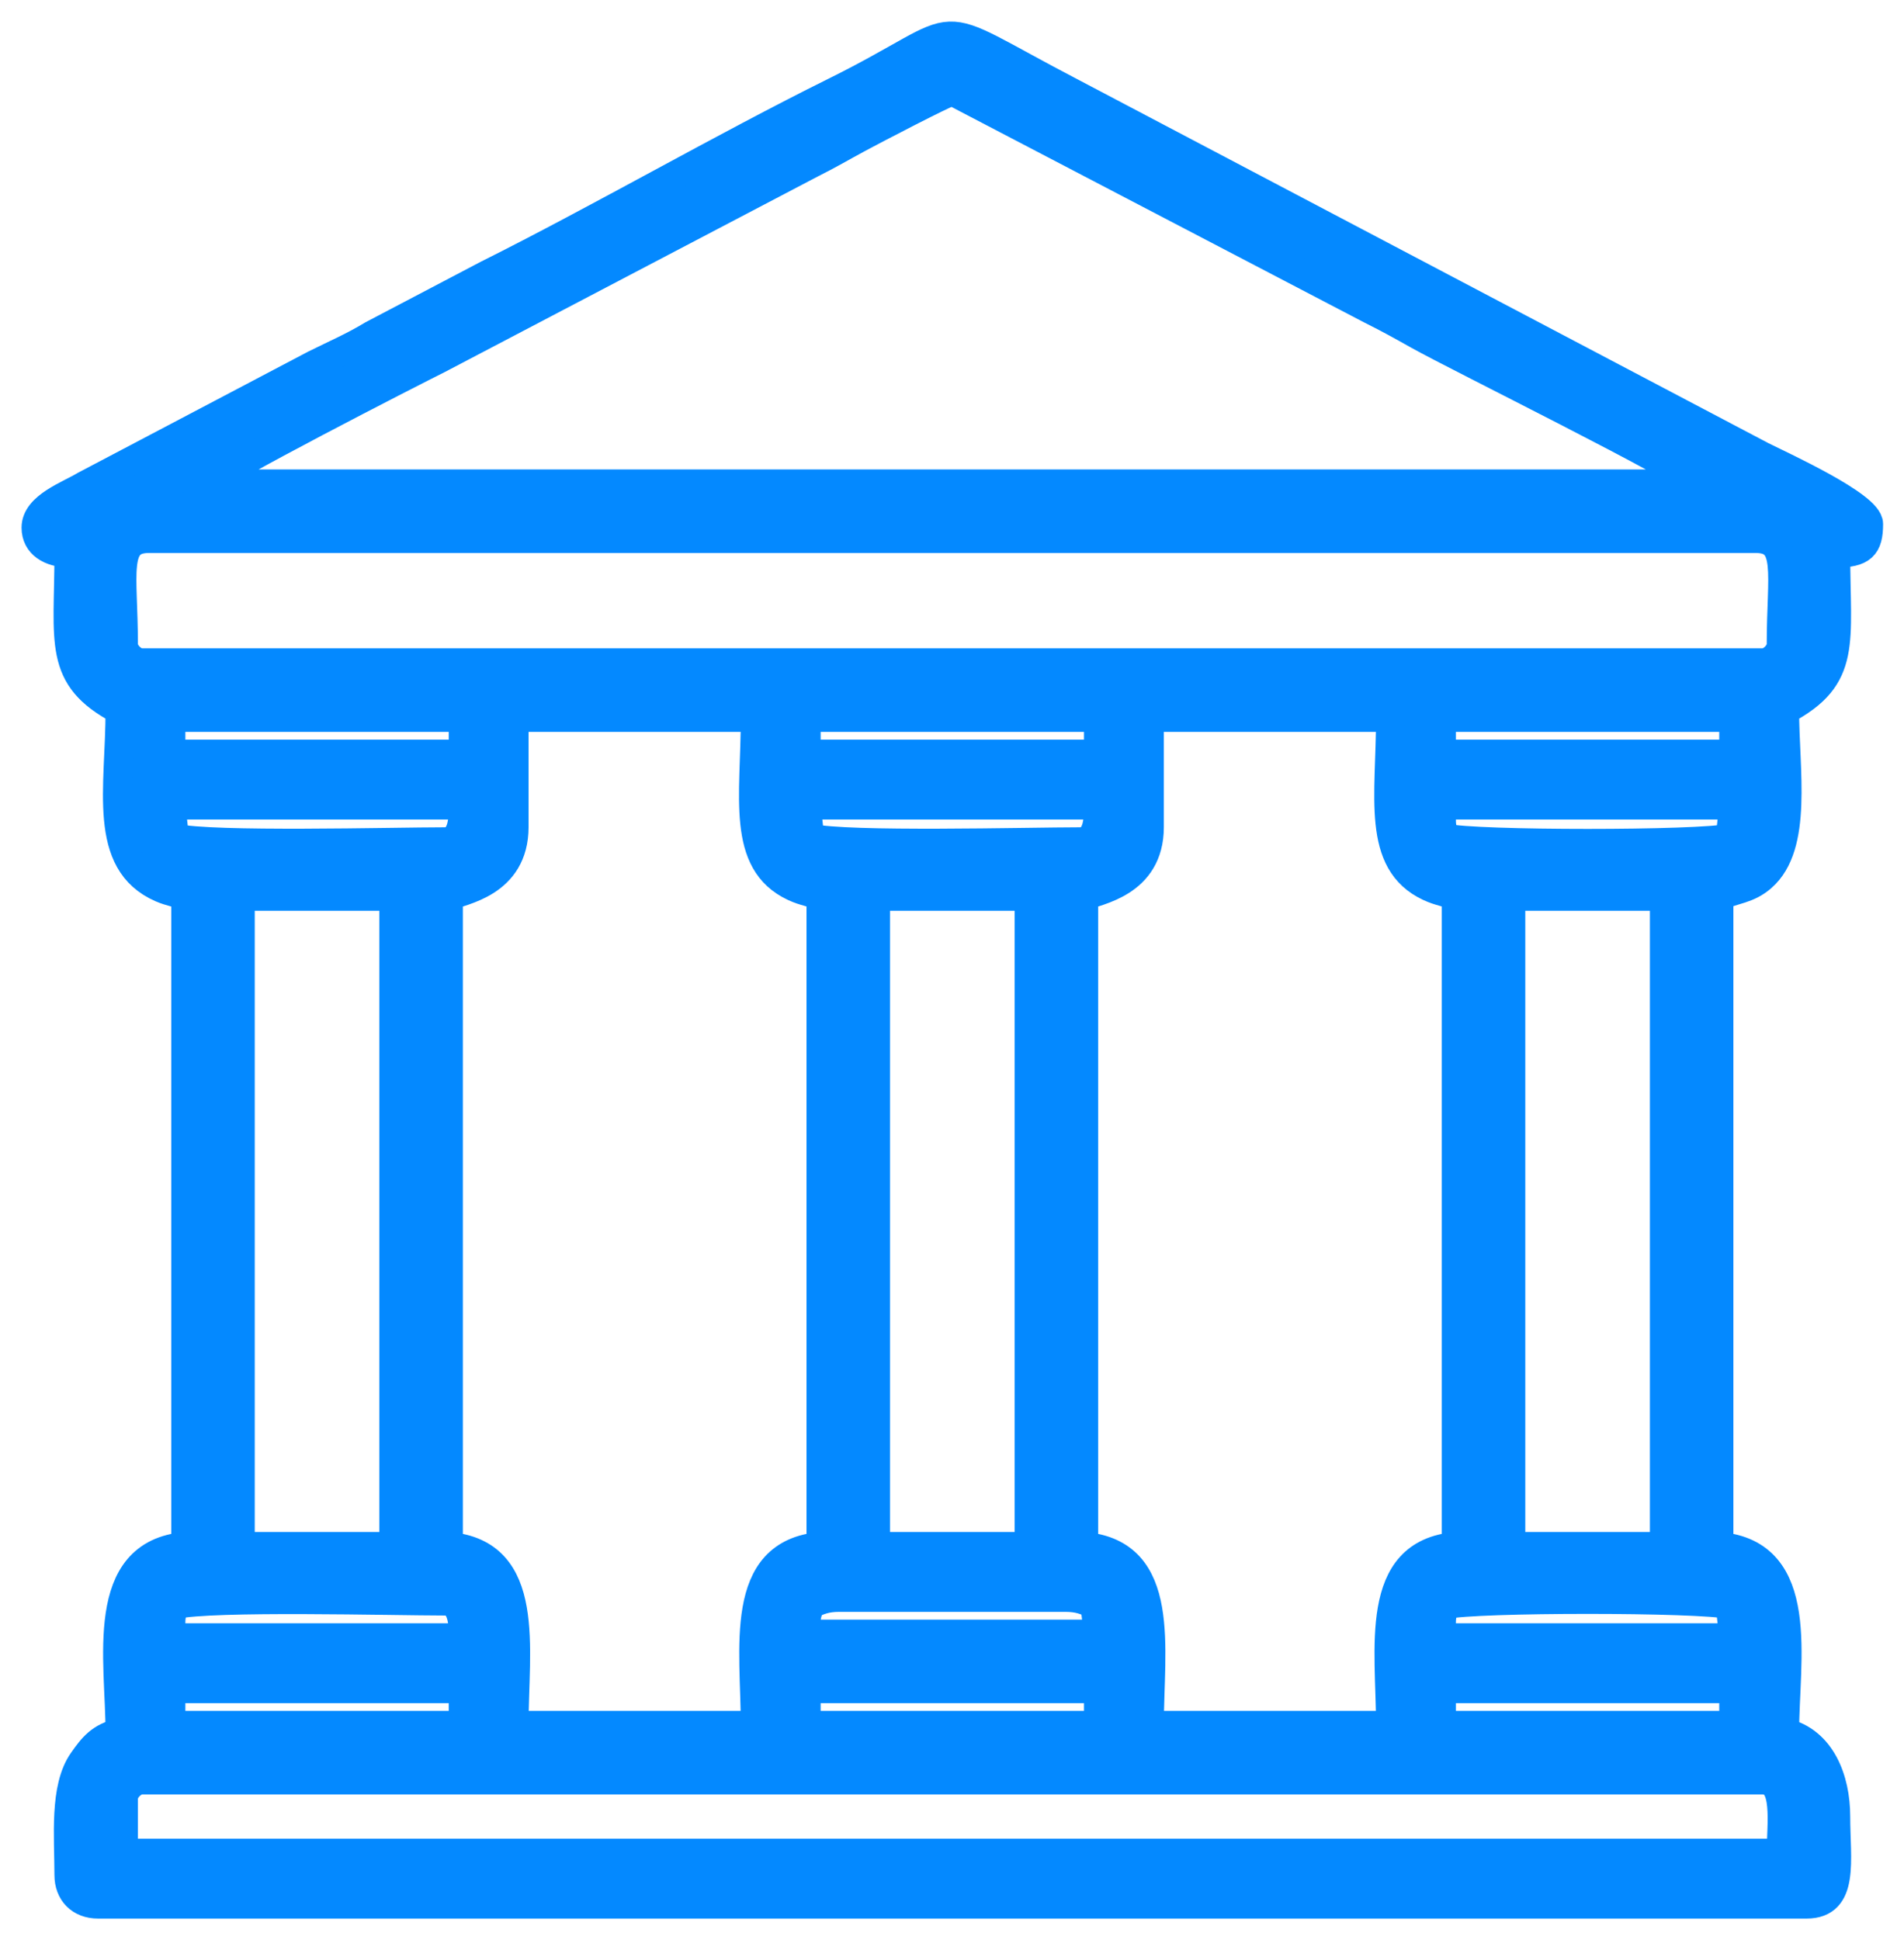 <svg width="53" height="54" viewBox="0 0 53 54" fill="none" xmlns="http://www.w3.org/2000/svg">
<mask id="path-1-outside-1_197_1591" maskUnits="userSpaceOnUse" x="0" y="0" width="53" height="54" fill="black">
<rect fill="white" width="53" height="54"/>
<path fill-rule="evenodd" clip-rule="evenodd" d="M3.439 50.053C3.439 49.816 3.71 49.545 3.947 49.545H49.07C49.777 49.545 49.579 50.752 49.579 51.577H3.439V50.053ZM40.127 47.004H48.257V48.02H40.127V47.004ZM22.444 47.004H30.574V48.02H22.444V47.004ZM4.76 47.004H12.891V48.02H4.76V47.004ZM40.127 45.175C40.127 44.9 40.176 44.894 40.229 44.666C41.069 44.471 47.316 44.471 48.156 44.666L48.257 45.581H40.127V45.175ZM4.76 45.175C4.76 44.9 4.809 44.894 4.862 44.666C5.889 44.427 10.949 44.565 12.383 44.565C12.898 44.565 12.891 45.246 12.891 45.581H4.76V45.175ZM22.444 45.175C22.444 44.9 22.492 44.894 22.545 44.666C22.791 44.548 22.99 44.463 23.358 44.463H29.659C30.028 44.463 30.227 44.548 30.472 44.666L30.574 45.48H22.444V45.175ZM42.058 24.95H46.327V43.04H42.058V24.95ZM30.168 24.95C30.518 24.782 31.997 24.599 31.997 23.02V19.971H38.704C38.704 22.175 38.301 23.991 39.783 24.685C40.093 24.83 40.28 24.829 40.534 24.95V43.04C38.214 43.233 38.704 45.873 38.704 48.02H31.997C31.997 45.873 32.487 43.233 30.168 43.04V24.95ZM24.375 24.95H28.643V43.04H24.375V24.95ZM12.484 24.95C12.834 24.782 14.313 24.599 14.313 23.02V19.971H21.021C21.021 22.175 20.618 23.991 22.1 24.685C22.41 24.83 22.597 24.829 22.85 24.95V43.04C20.53 43.233 21.021 45.873 21.021 48.02H14.313C14.313 45.873 14.804 43.233 12.484 43.04V24.95ZM6.691 24.95H10.96V43.04H6.691V24.95ZM40.127 22.816V22.41H48.257L48.156 23.324C47.316 23.52 41.069 23.52 40.229 23.324C40.176 23.096 40.127 23.091 40.127 22.816ZM30.066 23.426C28.632 23.426 23.572 23.564 22.545 23.324L22.444 22.41H30.574C30.574 22.745 30.582 23.426 30.066 23.426ZM12.383 23.426C10.949 23.426 5.889 23.564 4.862 23.324L4.76 22.41H12.891C12.891 22.745 12.898 23.426 12.383 23.426ZM40.127 19.971H48.257V20.987H40.127V19.971ZM22.444 19.971H30.574V20.987H22.444V19.971ZM4.76 19.971H12.891V20.987H4.76V19.971ZM3.439 17.938C3.439 15.961 3.137 14.991 4.151 14.991H48.867C49.88 14.991 49.579 15.961 49.579 17.938C49.579 18.175 49.307 18.446 49.07 18.446H3.947C3.71 18.446 3.439 18.175 3.439 17.938ZM47.241 13.466H5.777C6.004 13.156 11.499 10.347 12.178 10.01L22.579 4.557C23.093 4.301 23.419 4.104 23.9 3.845C24.254 3.654 26.39 2.537 26.509 2.537L38.162 8.622C38.676 8.878 39.004 9.063 39.485 9.332C40.579 9.945 46.967 13.092 47.241 13.466ZM1 14.686C1 15.157 1.408 15.386 1.915 15.397C1.915 17.888 1.59 18.842 3.338 19.767C3.338 21.94 2.836 23.997 4.486 24.717C4.768 24.84 4.932 24.838 5.167 24.95V43.04C2.73 43.243 3.338 46.205 3.338 48.224C2.795 48.35 2.585 48.615 2.303 49.018C1.777 49.768 1.915 51.121 1.915 52.187C1.915 52.678 2.236 53 2.728 53H50.29C51.353 53 51.103 51.782 51.103 50.561C51.103 49.517 50.688 48.458 49.68 48.224C49.68 46.197 50.294 43.244 47.851 43.04V24.95C48.273 24.748 48.648 24.765 49.045 24.417C50.056 23.533 49.68 21.439 49.68 19.767C51.427 18.843 51.103 17.894 51.103 15.397C51.834 15.397 52.018 15.206 52.018 14.584C52.018 14.071 49.628 12.983 49.037 12.687L29.864 2.591C25.591 0.367 27.205 0.586 23.223 2.558C20.171 4.069 16.651 6.101 13.568 7.64L10.37 9.319C9.838 9.643 9.332 9.858 8.756 10.145L2.364 13.509C1.909 13.782 1 14.096 1 14.686Z"/>
</mask>
<path fill-rule="evenodd" clip-rule="evenodd" d="M3.439 50.053C3.439 49.816 3.71 49.545 3.947 49.545H49.07C49.777 49.545 49.579 50.752 49.579 51.577H3.439V50.053ZM40.127 47.004H48.257V48.02H40.127V47.004ZM22.444 47.004H30.574V48.02H22.444V47.004ZM4.76 47.004H12.891V48.02H4.76V47.004ZM40.127 45.175C40.127 44.9 40.176 44.894 40.229 44.666C41.069 44.471 47.316 44.471 48.156 44.666L48.257 45.581H40.127V45.175ZM4.76 45.175C4.76 44.9 4.809 44.894 4.862 44.666C5.889 44.427 10.949 44.565 12.383 44.565C12.898 44.565 12.891 45.246 12.891 45.581H4.76V45.175ZM22.444 45.175C22.444 44.9 22.492 44.894 22.545 44.666C22.791 44.548 22.99 44.463 23.358 44.463H29.659C30.028 44.463 30.227 44.548 30.472 44.666L30.574 45.48H22.444V45.175ZM42.058 24.95H46.327V43.04H42.058V24.95ZM30.168 24.95C30.518 24.782 31.997 24.599 31.997 23.02V19.971H38.704C38.704 22.175 38.301 23.991 39.783 24.685C40.093 24.83 40.28 24.829 40.534 24.95V43.04C38.214 43.233 38.704 45.873 38.704 48.02H31.997C31.997 45.873 32.487 43.233 30.168 43.04V24.95ZM24.375 24.95H28.643V43.04H24.375V24.95ZM12.484 24.95C12.834 24.782 14.313 24.599 14.313 23.02V19.971H21.021C21.021 22.175 20.618 23.991 22.1 24.685C22.41 24.83 22.597 24.829 22.85 24.95V43.04C20.53 43.233 21.021 45.873 21.021 48.02H14.313C14.313 45.873 14.804 43.233 12.484 43.04V24.95ZM6.691 24.95H10.96V43.04H6.691V24.95ZM40.127 22.816V22.41H48.257L48.156 23.324C47.316 23.52 41.069 23.52 40.229 23.324C40.176 23.096 40.127 23.091 40.127 22.816ZM30.066 23.426C28.632 23.426 23.572 23.564 22.545 23.324L22.444 22.41H30.574C30.574 22.745 30.582 23.426 30.066 23.426ZM12.383 23.426C10.949 23.426 5.889 23.564 4.862 23.324L4.76 22.41H12.891C12.891 22.745 12.898 23.426 12.383 23.426ZM40.127 19.971H48.257V20.987H40.127V19.971ZM22.444 19.971H30.574V20.987H22.444V19.971ZM4.76 19.971H12.891V20.987H4.76V19.971ZM3.439 17.938C3.439 15.961 3.137 14.991 4.151 14.991H48.867C49.88 14.991 49.579 15.961 49.579 17.938C49.579 18.175 49.307 18.446 49.07 18.446H3.947C3.71 18.446 3.439 18.175 3.439 17.938ZM47.241 13.466H5.777C6.004 13.156 11.499 10.347 12.178 10.01L22.579 4.557C23.093 4.301 23.419 4.104 23.9 3.845C24.254 3.654 26.39 2.537 26.509 2.537L38.162 8.622C38.676 8.878 39.004 9.063 39.485 9.332C40.579 9.945 46.967 13.092 47.241 13.466ZM1 14.686C1 15.157 1.408 15.386 1.915 15.397C1.915 17.888 1.59 18.842 3.338 19.767C3.338 21.94 2.836 23.997 4.486 24.717C4.768 24.84 4.932 24.838 5.167 24.95V43.04C2.73 43.243 3.338 46.205 3.338 48.224C2.795 48.35 2.585 48.615 2.303 49.018C1.777 49.768 1.915 51.121 1.915 52.187C1.915 52.678 2.236 53 2.728 53H50.29C51.353 53 51.103 51.782 51.103 50.561C51.103 49.517 50.688 48.458 49.68 48.224C49.68 46.197 50.294 43.244 47.851 43.04V24.95C48.273 24.748 48.648 24.765 49.045 24.417C50.056 23.533 49.68 21.439 49.68 19.767C51.427 18.843 51.103 17.894 51.103 15.397C51.834 15.397 52.018 15.206 52.018 14.584C52.018 14.071 49.628 12.983 49.037 12.687L29.864 2.591C25.591 0.367 27.205 0.586 23.223 2.558C20.171 4.069 16.651 6.101 13.568 7.64L10.37 9.319C9.838 9.643 9.332 9.858 8.756 10.145L2.364 13.509C1.909 13.782 1 14.096 1 14.686Z" fill="#0489FF"/>
<path fill-rule="evenodd" clip-rule="evenodd" d="M3.439 50.053C3.439 49.816 3.71 49.545 3.947 49.545H49.07C49.777 49.545 49.579 50.752 49.579 51.577H3.439V50.053ZM40.127 47.004H48.257V48.02H40.127V47.004ZM22.444 47.004H30.574V48.02H22.444V47.004ZM4.76 47.004H12.891V48.02H4.76V47.004ZM40.127 45.175C40.127 44.9 40.176 44.894 40.229 44.666C41.069 44.471 47.316 44.471 48.156 44.666L48.257 45.581H40.127V45.175ZM4.76 45.175C4.76 44.9 4.809 44.894 4.862 44.666C5.889 44.427 10.949 44.565 12.383 44.565C12.898 44.565 12.891 45.246 12.891 45.581H4.76V45.175ZM22.444 45.175C22.444 44.9 22.492 44.894 22.545 44.666C22.791 44.548 22.99 44.463 23.358 44.463H29.659C30.028 44.463 30.227 44.548 30.472 44.666L30.574 45.48H22.444V45.175ZM42.058 24.95H46.327V43.04H42.058V24.95ZM30.168 24.95C30.518 24.782 31.997 24.599 31.997 23.02V19.971H38.704C38.704 22.175 38.301 23.991 39.783 24.685C40.093 24.83 40.28 24.829 40.534 24.95V43.04C38.214 43.233 38.704 45.873 38.704 48.02H31.997C31.997 45.873 32.487 43.233 30.168 43.04V24.95ZM24.375 24.95H28.643V43.04H24.375V24.95ZM12.484 24.95C12.834 24.782 14.313 24.599 14.313 23.02V19.971H21.021C21.021 22.175 20.618 23.991 22.1 24.685C22.41 24.83 22.597 24.829 22.85 24.95V43.04C20.53 43.233 21.021 45.873 21.021 48.02H14.313C14.313 45.873 14.804 43.233 12.484 43.04V24.95ZM6.691 24.95H10.96V43.04H6.691V24.95ZM40.127 22.816V22.41H48.257L48.156 23.324C47.316 23.52 41.069 23.52 40.229 23.324C40.176 23.096 40.127 23.091 40.127 22.816ZM30.066 23.426C28.632 23.426 23.572 23.564 22.545 23.324L22.444 22.41H30.574C30.574 22.745 30.582 23.426 30.066 23.426ZM12.383 23.426C10.949 23.426 5.889 23.564 4.862 23.324L4.76 22.41H12.891C12.891 22.745 12.898 23.426 12.383 23.426ZM40.127 19.971H48.257V20.987H40.127V19.971ZM22.444 19.971H30.574V20.987H22.444V19.971ZM4.76 19.971H12.891V20.987H4.76V19.971ZM3.439 17.938C3.439 15.961 3.137 14.991 4.151 14.991H48.867C49.88 14.991 49.579 15.961 49.579 17.938C49.579 18.175 49.307 18.446 49.07 18.446H3.947C3.71 18.446 3.439 18.175 3.439 17.938ZM47.241 13.466H5.777C6.004 13.156 11.499 10.347 12.178 10.01L22.579 4.557C23.093 4.301 23.419 4.104 23.9 3.845C24.254 3.654 26.39 2.537 26.509 2.537L38.162 8.622C38.676 8.878 39.004 9.063 39.485 9.332C40.579 9.945 46.967 13.092 47.241 13.466ZM1 14.686C1 15.157 1.408 15.386 1.915 15.397C1.915 17.888 1.59 18.842 3.338 19.767C3.338 21.94 2.836 23.997 4.486 24.717C4.768 24.84 4.932 24.838 5.167 24.95V43.04C2.73 43.243 3.338 46.205 3.338 48.224C2.795 48.35 2.585 48.615 2.303 49.018C1.777 49.768 1.915 51.121 1.915 52.187C1.915 52.678 2.236 53 2.728 53H50.29C51.353 53 51.103 51.782 51.103 50.561C51.103 49.517 50.688 48.458 49.68 48.224C49.68 46.197 50.294 43.244 47.851 43.04V24.95C48.273 24.748 48.648 24.765 49.045 24.417C50.056 23.533 49.68 21.439 49.68 19.767C51.427 18.843 51.103 17.894 51.103 15.397C51.834 15.397 52.018 15.206 52.018 14.584C52.018 14.071 49.628 12.983 49.037 12.687L29.864 2.591C25.591 0.367 27.205 0.586 23.223 2.558C20.171 4.069 16.651 6.101 13.568 7.64L10.37 9.319C9.838 9.643 9.332 9.858 8.756 10.145L2.364 13.509C1.909 13.782 1 14.096 1 14.686Z" stroke="#0489FF" stroke-width="0.8" mask="url(#path-1-outside-1_197_1591)"/>
</svg>
